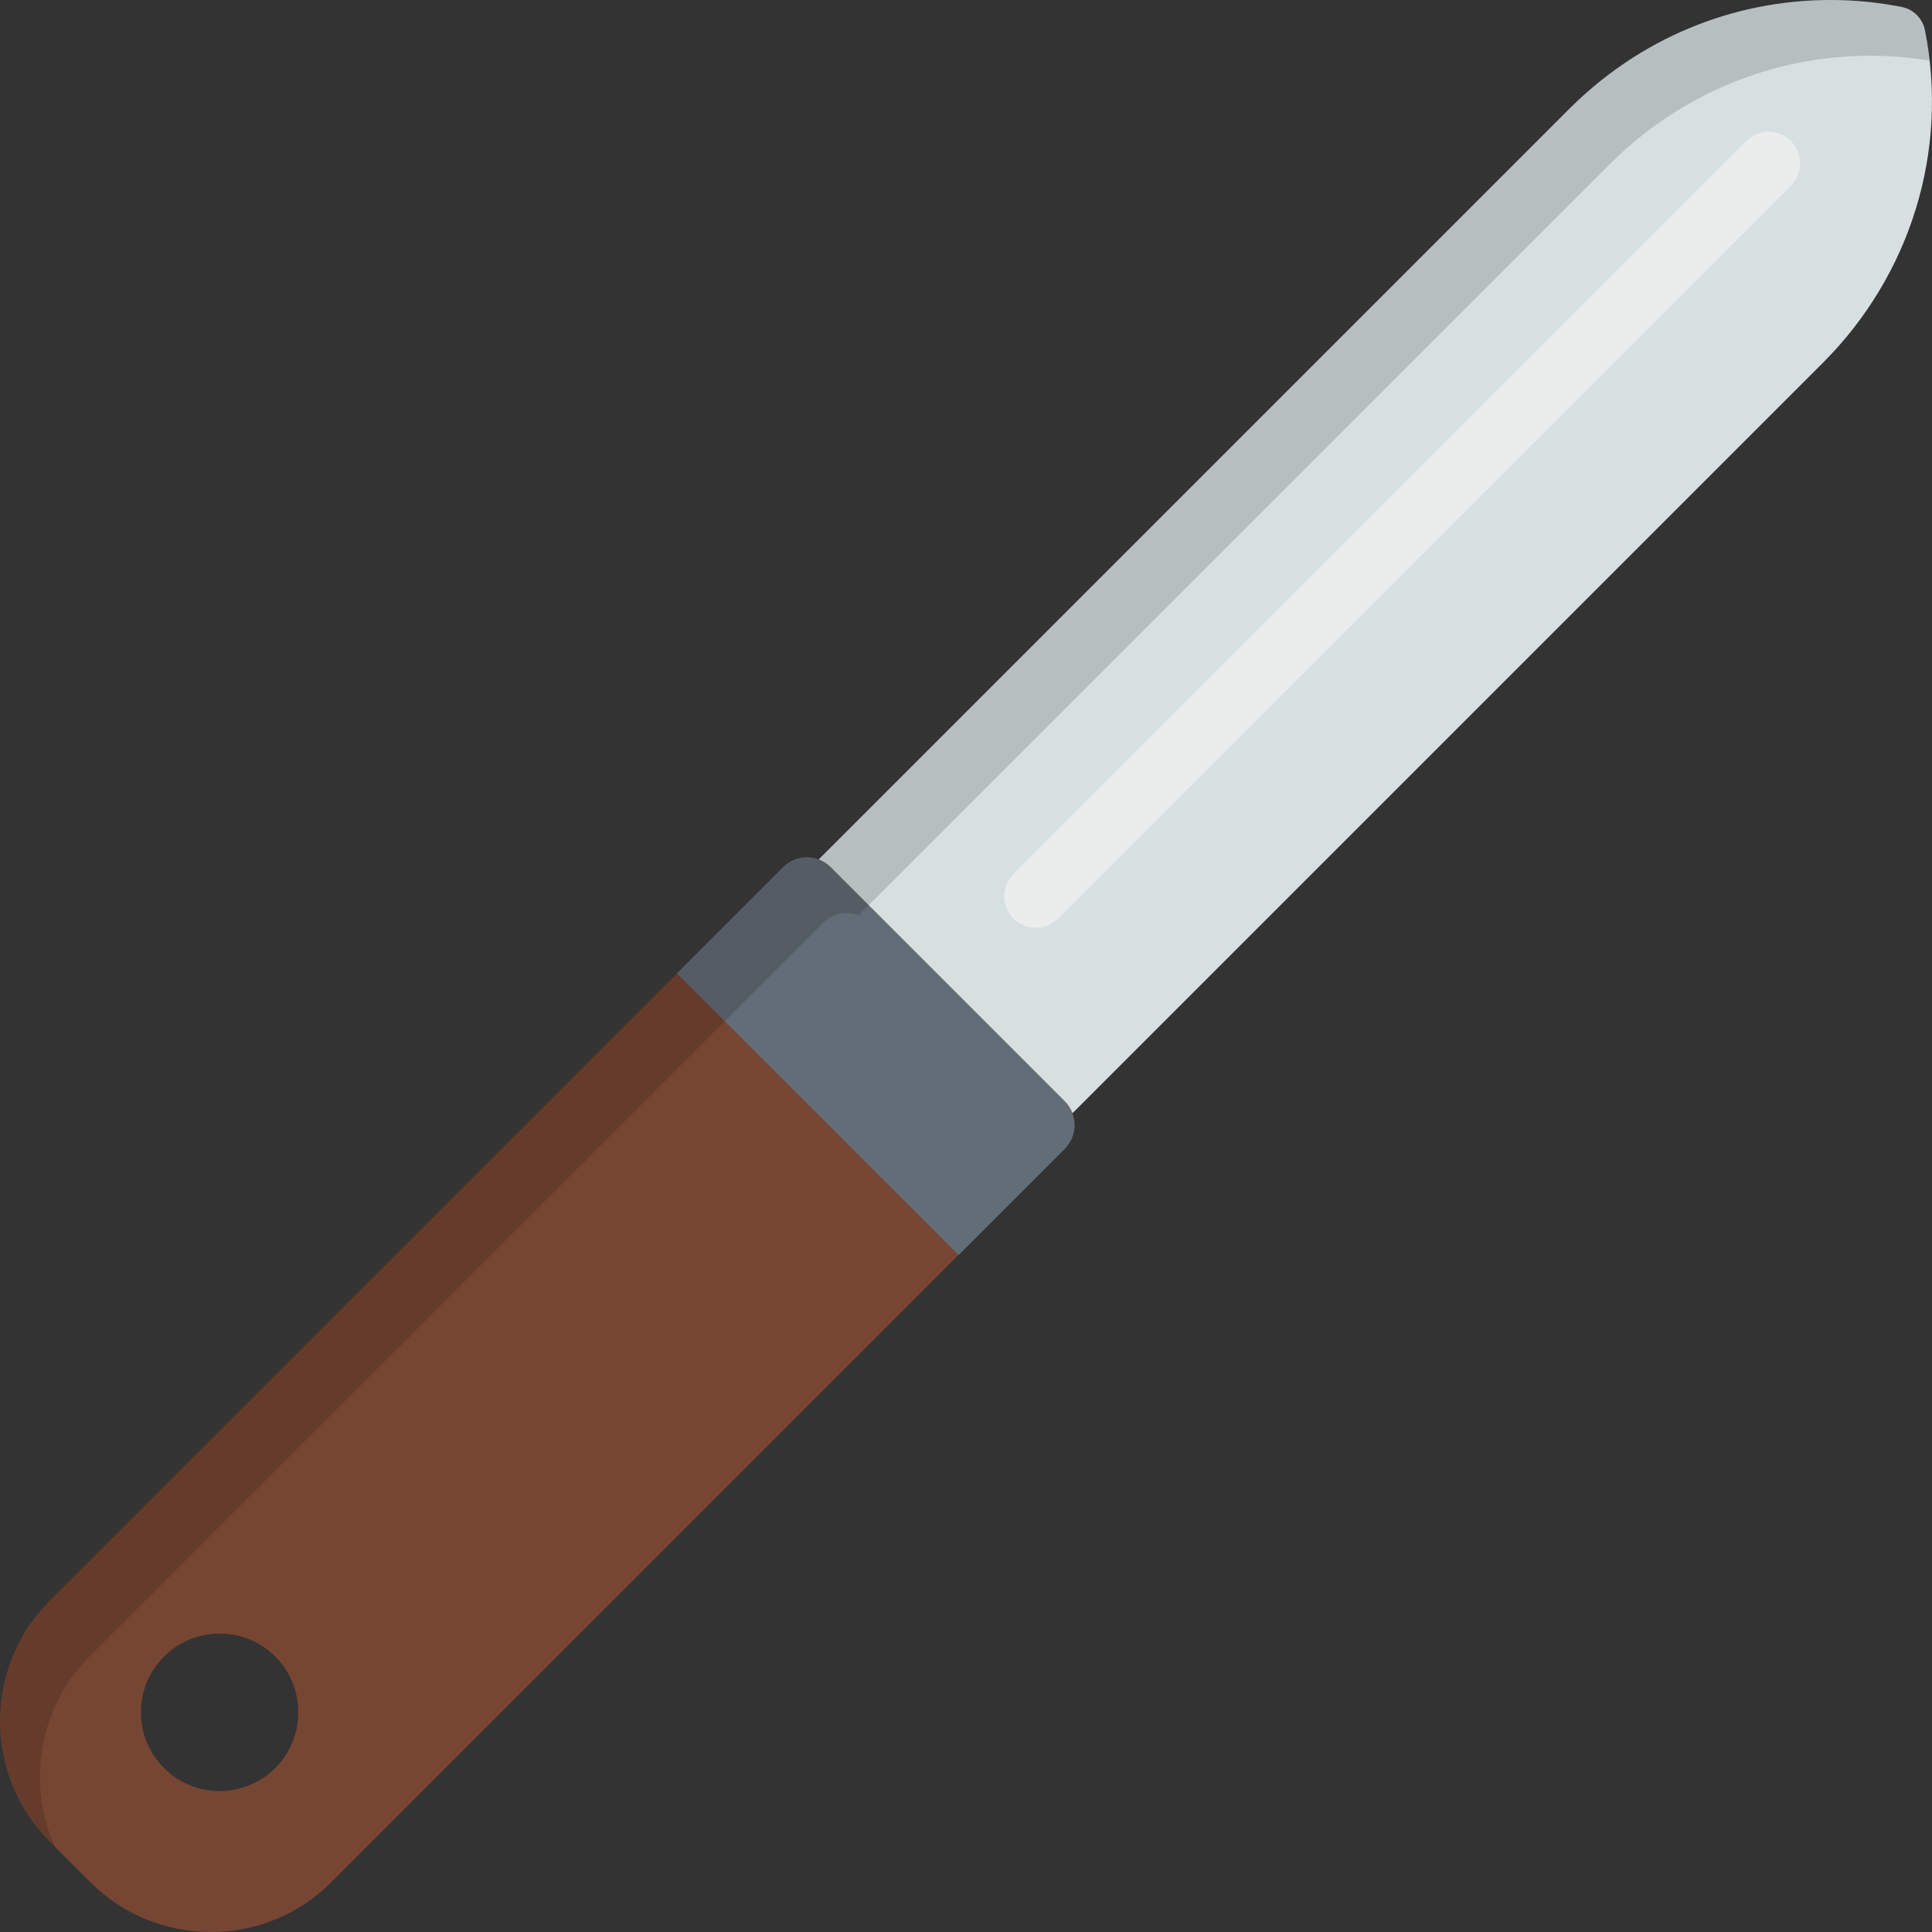 <?xml version="1.0" encoding="iso-8859-1"?>
<!-- Generator: Adobe Illustrator 19.0.0, SVG Export Plug-In . SVG Version: 6.00 Build 0)  -->
<svg xmlns="http://www.w3.org/2000/svg" xmlns:xlink="http://www.w3.org/1999/xlink" version="1.1" id="Layer_1" x="0px" y="0px" viewBox="0 0 512.001 512.001" style="enable-background:new 0 0 512.001 512.001;" xml:space="preserve">
<rect x="0" y="0" width="512.001" height="512.001" fill="#333333" stroke="none"/>
<path style="fill:#D6E0E0;" d="M510.123,7.983c-0.616-3.091-3.032-5.506-6.122-6.124C497.828,0.627,491.492,0,485.165,0  c-26.075,0-50.696,10.262-69.33,28.893L217.337,227.392c-1.464,1.464-2.286,3.449-2.286,5.518s0.823,4.054,2.286,5.518  l56.217,56.218c1.524,1.523,3.521,2.285,5.518,2.285s3.994-0.763,5.518-2.285l198.5-198.499  C506.391,72.846,516.496,39.887,510.123,7.983z"/>
<path style="fill:#774633;" d="M282.147,291.855l-62.018-62.016c-3.483-3.481-9.128-3.481-12.612,0L13.232,424.125  c-17.636,17.634-17.636,46.331,0,63.97l10.66,10.658c8.543,8.542,19.901,13.247,31.983,13.248h0.002  c12.082,0,23.441-4.706,31.983-13.247l194.286-194.285c1.672-1.673,2.613-3.941,2.613-6.306  C284.76,295.797,283.819,293.528,282.147,291.855z M72.962,468.539c-3.943,3.943-9.184,6.114-14.759,6.114  s-10.816-2.171-14.756-6.111c-3.943-3.943-6.114-9.185-6.114-14.76c0-5.575,2.17-10.817,6.114-14.759  c3.941-3.942,9.181-6.112,14.755-6.112c5.576,0,10.817,2.171,14.758,6.114C81.097,447.162,81.097,460.403,72.962,468.539z"/>
<path style="fill:#636D77;" d="M284.76,298.161c0-2.362-0.939-4.626-2.606-6.299l-62.028-62.027c-3.48-3.475-9.117-3.476-12.6-0.006  l-20.771,20.771l-7.359,7.358l38.138,38.138l18.211,18.212l18.28,18.279l28.126-28.125  C283.821,302.789,284.76,300.525,284.76,298.161z"/>
<g style="opacity:0.15;">
	<path style="fill:#020202;" d="M23.822,438.896l166.165-166.167l3.699-3.699l24.421-24.419c0.001-0.002,0.003-0.003,0.004-0.006   l0.004-0.003c0.043-0.045,0.094-0.081,0.137-0.124c0.176-0.168,0.353-0.334,0.54-0.486c0.023-0.02,0.05-0.036,0.076-0.056   c2.497-1.988,5.811-2.439,8.685-1.36c0.122-0.14,0.242-0.282,0.375-0.414L426.426,43.663c18.634-18.631,43.255-28.893,69.33-28.893   c5.233,0,10.47,0.453,15.62,1.3c-0.304-2.699-0.716-5.398-1.253-8.088c-0.616-3.091-3.032-5.506-6.122-6.124   C497.828,0.627,491.492,0,485.165,0c-26.075,0-50.696,10.262-69.33,28.893L217.337,227.392c-0.133,0.132-0.253,0.273-0.375,0.414   c-2.874-1.079-6.188-0.628-8.685,1.36c-0.026,0.02-0.052,0.036-0.076,0.056c-0.186,0.152-0.363,0.317-0.54,0.486   c-0.043,0.042-0.094,0.079-0.137,0.124l-0.004,0.003c-0.001,0.002-0.003,0.003-0.004,0.006l-24.421,24.419l-3.699,3.699   L13.232,424.125c-17.636,17.634-17.636,46.331,0,63.97l1.327,1.324C7.103,472.782,10.185,452.533,23.822,438.896z"/>
</g>
<path style="fill:#EBEDED;" d="M274.487,245.86c-2.14,0-4.281-0.817-5.913-2.448c-3.265-3.266-3.265-8.559,0-11.825L462.789,37.37  c3.265-3.264,8.559-3.264,11.823,0c3.266,3.266,3.266,8.559,0,11.825L280.399,243.412  C278.766,245.043,276.626,245.86,274.487,245.86z"/>
<g>
</g>
<g>
</g>
<g>
</g>
<g>
</g>
<g>
</g>
<g>
</g>
<g>
</g>
<g>
</g>
<g>
</g>
<g>
</g>
<g>
</g>
<g>
</g>
<g>
</g>
<g>
</g>
<g>
</g>
</svg>
